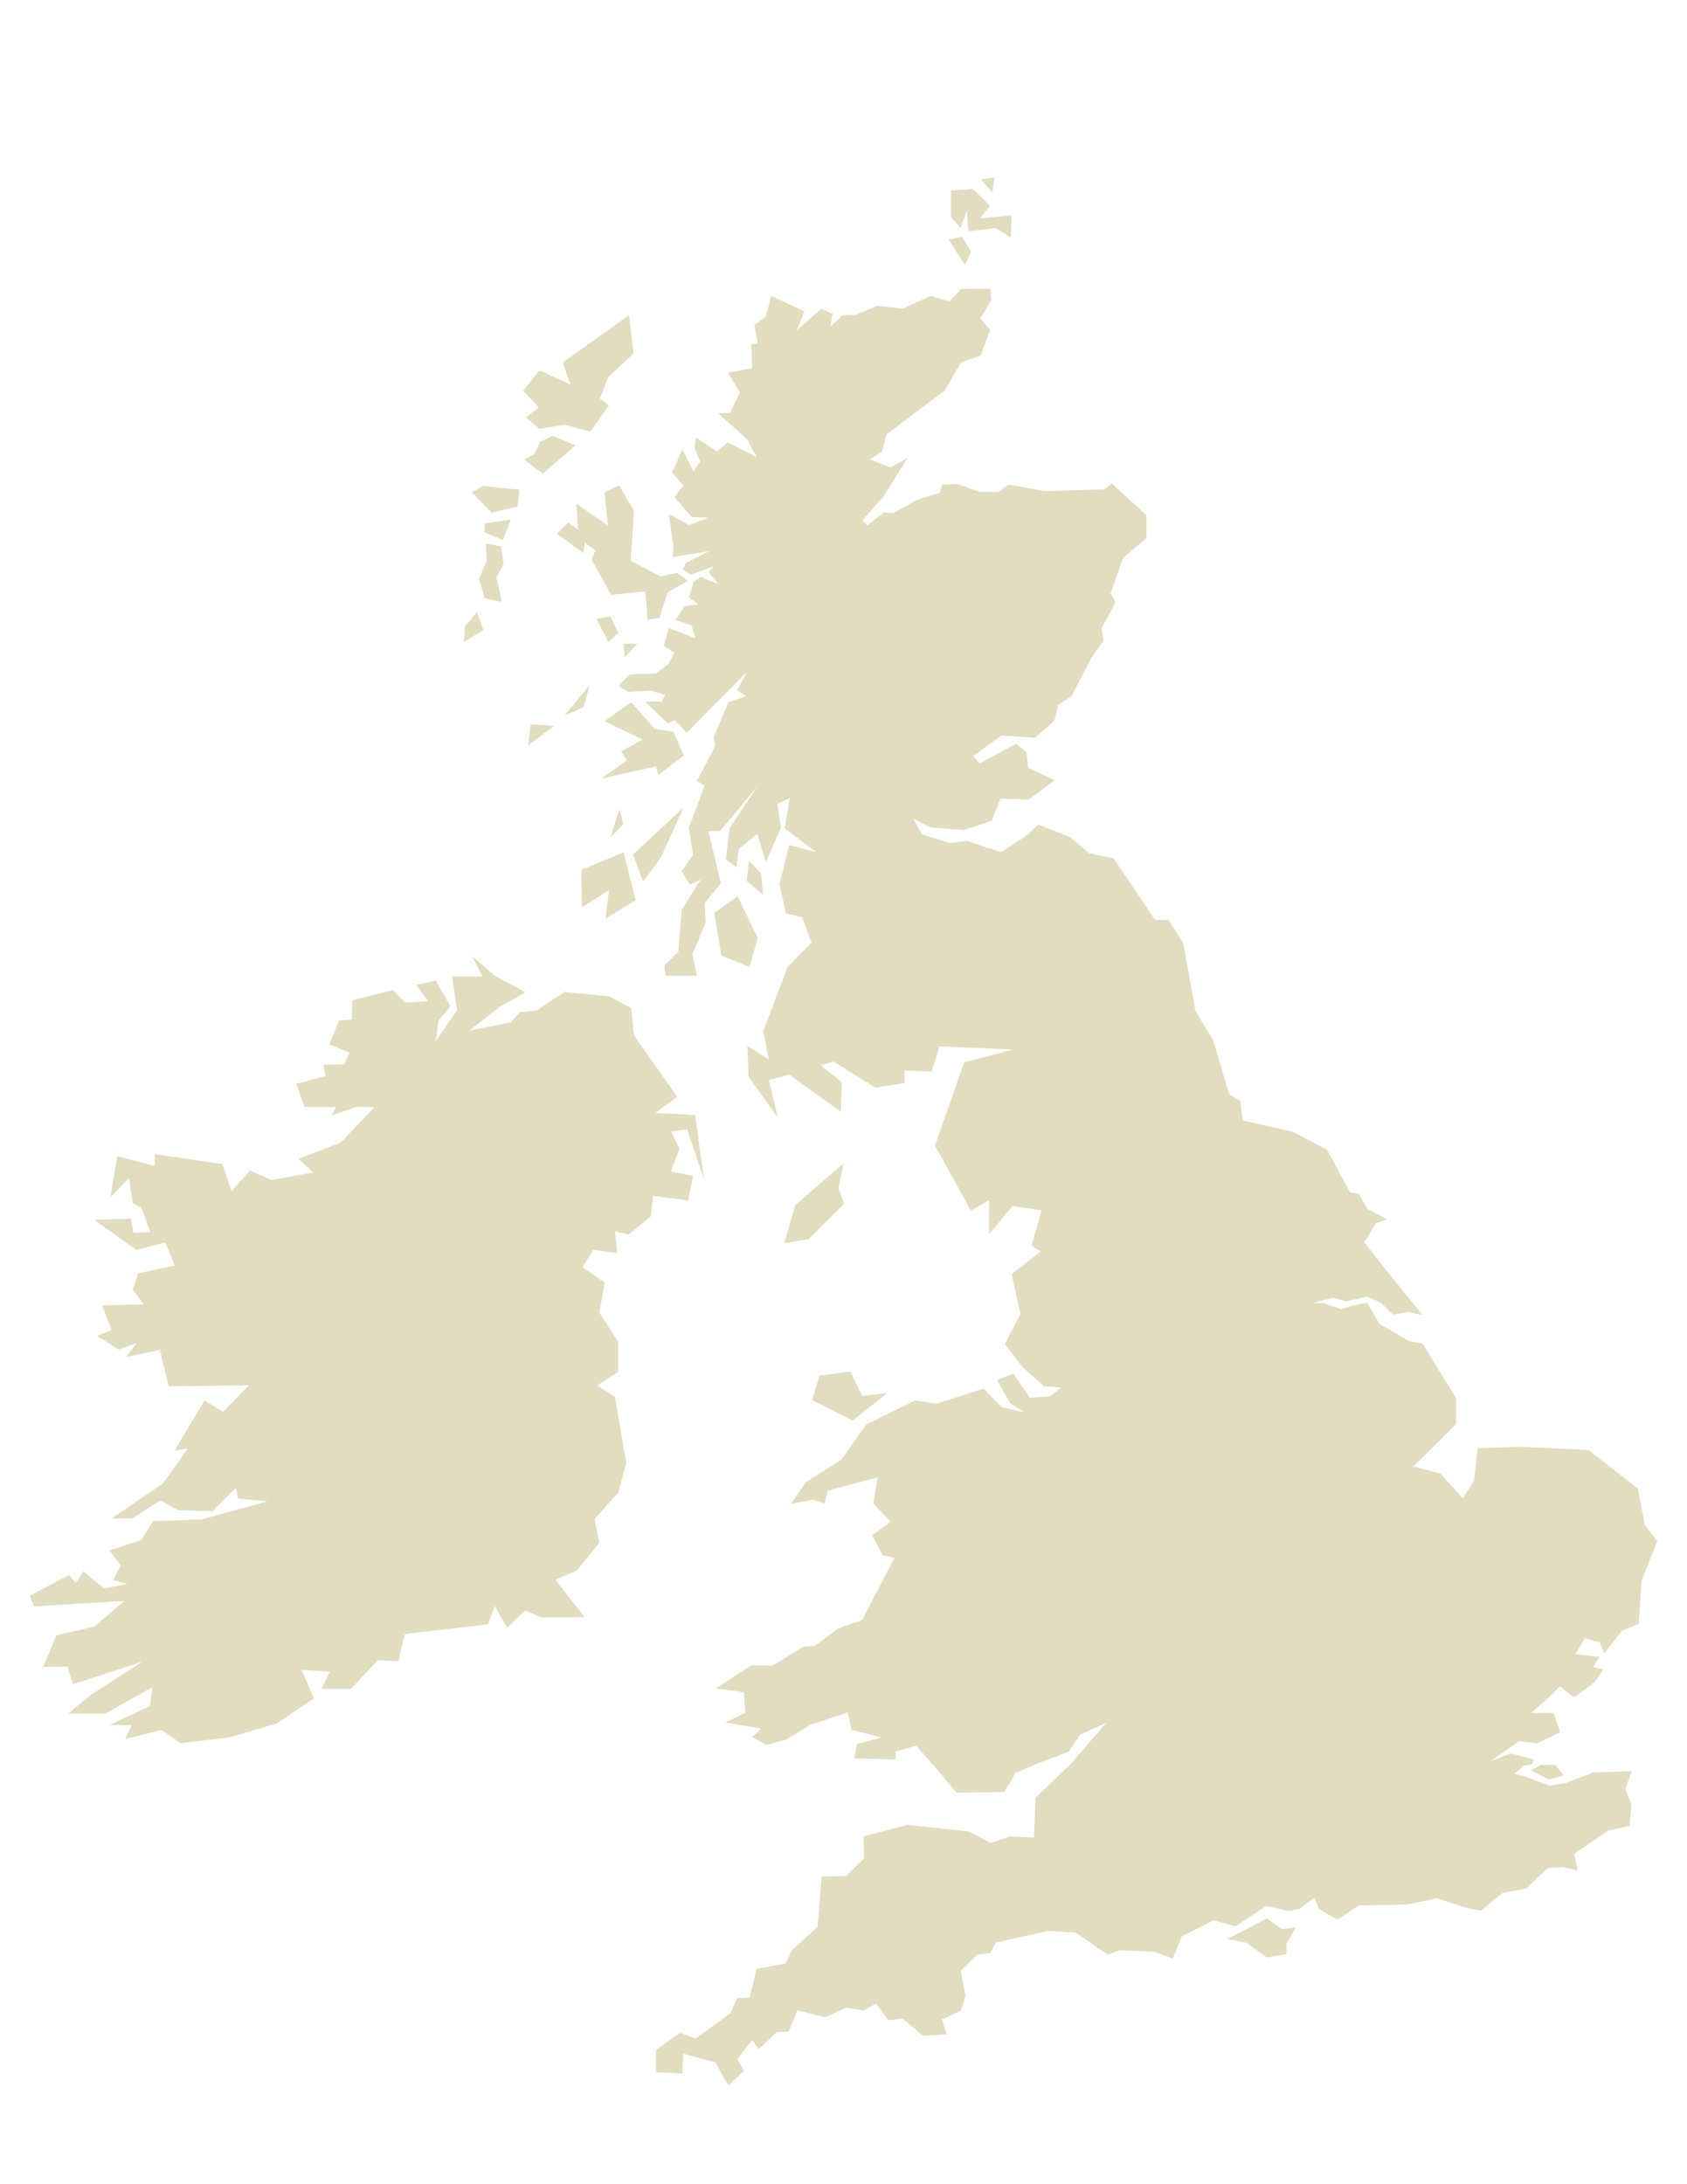 <?xml version="1.0" encoding="utf-8"?>
<!-- Generator: Adobe Illustrator 19.0.0, SVG Export Plug-In . SVG Version: 6.00 Build 0)  -->
<svg version="1.1" id="Layer_1" xmlns="http://www.w3.org/2000/svg" xmlns:xlink="http://www.w3.org/1999/xlink" x="0px" y="0px"
	 viewBox="0 0 612 792" style="enable-background:new 0 0 612 792;" xml:space="preserve">
<style type="text/css">
	.st0{fill:#E1DDBE;}
</style>
<polygon id="XMLID_31_" class="st0" points="231.2,233.4 226.2,233.4 226.6,238.4 "/>
<polygon id="XMLID_30_" class="st0" points="224.6,176 219.3,178.5 220.5,190.5 209.1,182.7 209.7,192 206.1,189.5 202,193.5 
	211.7,200.6 212.1,196.7 216,199.6 214.6,202.9 221.7,215.7 234.1,214.4 234.9,224.7 239.2,224.1 242.2,214.8 249.5,210.6 
	245.7,207.7 239.6,209 228.8,203.3 230,185.3 "/>
<polygon id="XMLID_29_" class="st0" points="230.6,326.4 226.2,309.1 210.9,315.4 211.1,329 220.9,322.8 219.7,333.1 "/>
<polygon id="XMLID_28_" class="st0" points="239.8,310.9 247.9,292.9 229.6,309.9 233.3,319.6 "/>
<polygon id="XMLID_27_" class="st0" points="352.3,91.2 348.9,85.8 344.2,86.9 350.1,96.1 "/>
<polygon id="XMLID_26_" class="st0" points="224.7,293.4 221.5,303.6 226.2,298.8 "/>
<polygon id="XMLID_25_" class="st0" points="204.8,259.5 211.7,256.4 214,248.3 "/>
<polygon id="XMLID_23_" class="st0" points="244.3,265.3 237.5,264.3 229,254.6 219.3,261.5 233.1,268.2 225.4,272.4 227.4,275.7 
	218.2,282.3 238,277.9 238.8,281 248.1,273.9 "/>
<polygon id="XMLID_19_" class="st0" points="360.8,64.3 355.8,65.1 360,69.7 "/>
<polygon id="XMLID_17_" class="st0" points="350.7,76.3 351.3,83.9 361.3,82.7 366.7,86.1 367,78.1 355.4,79.2 359.2,74.6 
	352.9,68.5 345,69.1 345,78.8 348.5,82.7 "/>
<polygon id="XMLID_16_" class="st0" points="276.1,316.7 271.7,312.2 270.9,319.4 276.8,324.4 "/>
<polygon id="XMLID_15_" class="st0" points="596.7,553 594.2,539.8 576.3,525.8 551.5,524.6 536,525.1 534.8,536.7 530.7,543.3 
	522.5,534.3 512.7,531.8 528.2,516.4 528.2,506.9 516,487.1 511.1,486.3 500.4,480 495.9,472.4 490.4,473.5 486.6,474.7 
	480.1,472.5 476.2,472.5 483.5,470.6 488.2,471.9 496.1,470.2 501,472.4 505.3,476.7 510.8,475.7 516.1,476.9 501.6,459 
	494.9,450.4 499.2,443.5 503,442.1 495.9,438.2 492.9,432.8 489.8,432.4 481.4,416.9 468.8,410.3 450.8,406.3 450,399.3 
	445.9,396.8 440.2,377.4 433.7,366.6 429.2,341.8 423.9,333.6 419.1,333.6 404,311.3 395,309.3 388.1,303.5 376.7,299 372.2,303.1 
	363.2,309 350.6,304.9 344.6,305.7 334.4,302.5 331.4,296.9 337.5,300 349.7,301 359.8,297.6 362.9,289.6 373.2,289.9 382.6,282.9 
	373,278.4 372.4,272.8 368.6,269.7 355.4,276.8 353.1,274.1 363.3,266.7 375.5,267.5 382.6,261.2 383.8,255.6 388.7,252.5 
	395.8,238.7 400.3,232.3 399.6,227.8 404.7,218.4 402.9,215.2 407.4,202.3 415.9,195.1 415.9,186.8 403.3,175.3 400.7,177.4 
	379.1,178.1 365.9,175.7 362.1,178.4 355.6,178.4 347.4,175.5 341.8,175.8 340.9,178.7 332.8,181.2 324.1,186 320.6,185.8 
	314.7,190.5 312.9,188.7 320.8,179.6 329.2,166.1 323.1,169.5 315.5,166.6 320,163.7 321.6,157.5 342.6,141.7 348.7,131.4 
	355.8,128.9 359.2,119.6 355.6,115.5 359.6,108.9 359.2,104.7 348.7,104.8 344.4,109.3 337.7,107.3 327.5,111.9 318.2,110.9 
	310.3,114.2 305.8,114.2 301.1,118.6 302.1,113.8 297.9,112 289.1,119.7 291.8,112.9 279.8,107.3 277.8,114.8 273.7,117.9 
	274.9,124.7 272.5,124.9 272.9,133.4 264.2,135.2 268.4,142.4 264.8,149.7 260.5,149.9 270.9,159.1 274.5,165.7 264,160.4 
	260.1,163.7 252.4,158.6 252,162.3 254,167.3 251.6,171 247.5,163 243.8,171.4 247.9,176 244.7,180.3 251,187.5 257,187.7 
	249.9,190.4 242.6,186.3 244.3,198.1 244,202 257.4,199.8 248.7,204.2 247.8,206.6 250.6,208.4 259.1,205.3 257,207.4 260.5,211.7 
	254.2,209.2 251.7,210.9 249.9,216.6 253.3,219.1 248.3,219.9 245,224.8 250.9,226.8 252.2,231.4 242.6,227.7 240.8,234.1 
	244.6,236.7 242.4,240.9 237.9,244.2 228.5,244.5 224.4,248.7 228,250.9 235.9,250.4 241.3,252 240.1,254.4 233.9,254.4 
	242.2,262.2 244.9,261.2 249.1,265.7 270.9,243.7 267.4,250.3 270.7,252.4 264.2,254.7 258.9,267.3 259.5,270.4 252.8,283.2 
	255.6,284.9 249.9,300.1 251.4,310 247.3,315.8 250.3,320.8 254.2,318.9 247.3,329.9 246.1,345.1 241,350.1 241.4,353.8 
	252.8,353.8 251.2,345.9 256,334.6 255.6,327.5 261.5,320.3 257,301.4 261.3,301.3 274.7,285.2 264.6,300.5 263.3,311.6 
	267.2,314.5 268,307.9 274.7,302.3 277.8,312.6 283.3,300.2 282,291.5 286.5,289.3 284.7,300.4 296.1,309 286.3,306.4 282.8,320.6 
	285.1,331.2 291,332.6 294.4,341.8 285.7,350.7 276.9,373.9 278.9,384.2 271.1,379.3 271.6,390.5 282.2,405.3 278.9,391.7 
	286.2,389.6 305,403.1 305.4,392.4 297.6,386.2 302.5,385 317.6,394.4 328.2,392.7 328.2,388.2 338,388.5 340.8,379.4 367.3,380.6 
	349.8,385.2 339.2,415.4 352.2,439 358.8,435.2 358.8,447.6 367.3,437.3 377.9,438.9 374.2,451.7 377.5,453.8 367,462 370.2,476.5 
	364.5,487.4 371,495.8 378.7,502.6 385,503.2 380.8,506.3 373.6,506.8 367.6,498.1 361.7,500.4 366.5,508.9 371.8,512.1 
	363.5,510.3 356.8,503.5 339.7,509 332,507.8 314.3,516.5 305.2,529.3 292.4,537.4 286.9,545.3 295,543.8 299.1,545.2 300.3,540.5 
	318.4,535.7 316.8,545.2 323.1,551.8 316.4,556.7 320.2,563.9 324.5,564.9 312.7,587.5 304.2,590.4 295.6,596.8 291.4,597.1 
	280.4,603.9 272.5,603.9 259.7,612.2 269.8,613.6 270.4,621.1 263.1,624.6 276.1,626.8 272.9,629.9 278,632.8 285.3,630.7 
	293.8,625.5 307.6,620.9 308.9,627.3 319.8,630 310.9,632.4 309.9,637.6 324.9,638 324.9,635.1 332.4,633 340.1,641.8 347,650 
	364.3,649.8 368.4,642.9 376.5,639.4 387.7,635.2 391.9,629 401.3,624.7 388.5,639.6 375.7,651.8 375.1,666.3 366.3,665.9 
	359.4,668.3 351.5,664.1 329.2,661.7 313.3,665.9 313.5,673.9 306.8,680.3 298.1,680.4 296.6,698.7 287.3,707.2 284.9,712 
	274.5,713.9 271.9,724.4 267.4,724.5 265,730 252.4,739.2 246.7,737.1 238,743.3 238,751.4 247.5,751.9 247.9,744.7 259.5,747.8 
	264.2,756.3 269.9,750.9 267.5,746.7 272.8,739.7 275.3,743 281.8,736.8 286.1,736.7 289.3,728.9 299.3,731.5 307,728 313.3,729 
	317.8,726.5 322.2,732.5 327.5,732 334.9,738.2 343.4,737.7 341.8,732.2 348.5,729.1 350.3,723.9 348.5,714.6 354.4,708.8 
	359.2,708.2 361.3,704.4 380.3,700.1 390.3,700.8 401.9,708.8 406.2,707.2 418.7,707.7 425.5,710.2 428.7,702.1 440.3,696.3 
	448.2,698.5 459.4,691.1 467.3,692.9 471.4,692.2 476.8,688.1 478.5,692.2 485.2,696.1 492.9,690.9 510.4,690.6 521.3,688.3 
	531.9,691.8 537.2,692.8 545.1,686.4 553.8,684.7 561.5,677.4 566.8,677 572.3,678.2 571.1,672.2 583.5,663.7 591.2,662.1 
	591.8,654.2 589.6,648.7 592,642.2 578,642.7 568,646.5 562.3,647.5 553,644.1 549.5,643.2 552.8,640.2 555.6,639.8 556.5,638 
	548,635.8 540.8,638.6 551,631.4 557.7,632.1 566,628.1 563.6,621.1 555.5,621.1 561.5,615.8 566,611.4 570.9,615.5 578.4,610.1 
	581.5,605.4 577.8,604.5 580.2,600.8 571.5,599.8 575,594 580.4,595.5 582,599.6 588.4,591.3 594.5,588.8 595.5,573.3 601.2,558.8 
	"/>
<polygon id="XMLID_14_" class="st0" points="216.4,224.4 220.7,232.8 224.3,229.5 221.5,223.5 "/>
<polygon id="XMLID_13_" class="st0" points="559.1,639.9 555.4,642 561.8,645.2 567.3,643.8 564.2,640 "/>
<polygon id="XMLID_12_" class="st0" points="459.6,695.6 445.3,703.1 452.3,704.5 459.6,709.8 466.7,708.6 466.7,704.8 470.1,698.9 
	464.9,699.5 "/>
<path id="XMLID_11_" class="st0" d="M309.3,515.1l12.6-10l-9.1,1.1l-4.3-8.9l-11.2,1.5c0,0-2.8,8.5-2.6,8.9L309.3,515.1z"/>
<polygon id="XMLID_10_" class="st0" points="259.1,331 261.7,346.5 271.9,350.6 274.9,340.1 267.6,325 "/>
<polygon id="XMLID_9_" class="st0" points="288.5,437 284.5,450.8 293.4,449.3 306.2,436.5 304.2,430.9 306,421.8 "/>
<polygon id="XMLID_8_" class="st0" points="251.4,426.4 243.4,424.8 246.5,416.5 243.4,410.3 249.3,409.5 255.4,427.8 252.2,404.3 
	237.7,403.6 245.7,397.7 230,375.5 229,365.6 221.1,361.3 204.8,359.7 194.7,366.4 188.6,367 185.3,370.7 175.2,372.7 170.3,373.7 
	181.1,365.2 190.6,359.8 179.3,353.7 171.3,346.7 175,354.1 164,354.1 165.8,366.3 158.1,377.5 159.1,370 163.4,364.9 158.1,355.6 
	151,357.1 155.3,363 146.9,363.5 142.5,359 127.8,362.7 127.6,369.7 123,370 119.5,378.7 126.8,381.7 124.8,385.9 117.3,386.1 
	118.1,390.2 107.5,393 110.4,401.4 122,401.4 120.1,404.5 129.5,401.3 135.8,401.5 123.6,414.3 108.3,420.2 113.6,425.1 98.6,427.9 
	90.7,424.4 84,432 80.7,422.1 56.1,418.5 56.1,422.8 42.5,419.2 40.1,434.1 46.8,427.2 48.2,436.3 51.3,437.9 54.5,446.8 48.4,447 
	47.4,441.9 34.2,442.3 49.4,453.2 60,450.5 63.4,458.9 50.1,461.7 48.2,467.6 52.1,473 37,473.3 40.5,482.3 35.2,484.4 43.1,489.4 
	49.6,487 45.8,492 58,489.5 61.2,502.7 90.3,502.3 80.9,511.9 74.2,507.8 63.3,526 68.1,525.3 59.2,537.8 40.5,550.6 48,550.6 
	58.2,544 64.5,547.6 77.1,548 85.6,539.5 86.4,543.4 97,544.4 73.2,550.9 55.5,551.6 51.3,558.4 39.7,562.2 43.8,567.7 41.1,572.9 
	46.2,574.3 37.7,576 30.3,569.8 27.5,574 25.1,571.1 10.8,578.6 12.3,582.5 45.2,580.5 34.2,589.8 20.4,593 15.7,604.4 24.5,604.3 
	26.5,610.7 51.5,602.6 32.6,614.8 24.7,621.4 38.1,621.4 55.3,611.8 54.5,618.6 39.7,625.5 47.8,625.5 45.4,630.6 58.6,627.3 
	65.4,632.1 83.3,630 100.5,624.9 113.9,615.8 109.4,605.5 119.6,606.2 116.7,612.4 127.3,612.4 137.1,602 144.5,602.4 146.9,592.5 
	177,589 179.5,582.4 184,590.2 190.5,584 196.6,586.5 212.1,586.4 201.5,572.8 209.2,569.5 217.4,559.5 215.7,550.8 224.3,541.2 
	227.2,530.5 223.1,506.5 216.6,502.4 224.3,497.4 224.3,486.6 217.4,475.9 219.4,465.1 211.3,459.4 215.3,453.2 221.8,454.1 
	223.9,454.4 223.1,446.5 228,447.7 236.1,441.1 236.9,433.6 249.6,435.3 "/>
<polygon id="XMLID_7_" class="st0" points="190.8,151.4 195.7,155.5 204.8,154 214.2,156.5 220.9,147 217.6,144.5 220.7,136.7 
	229.8,128.2 228.2,114.3 204.2,131.4 206.9,139.4 195.7,134.3 189.8,141.7 195.5,147.7 "/>
<polygon id="XMLID_6_" class="st0" points="191.6,270.3 201,263.2 192.5,262.6 "/>
<polygon id="XMLID_5_" class="st0" points="200.4,158 195.9,160.3 193.9,164.6 190.2,166.7 196.9,171.8 208.7,161.5 "/>
<polygon id="XMLID_4_" class="st0" points="173,221.9 168.7,227.2 168.3,232.8 175.4,228.4 "/>
<polygon id="XMLID_3_" class="st0" points="175.8,189.8 175.8,193.1 182.5,195.8 185.3,188.4 "/>
<polygon id="XMLID_2_" class="st0" points="181.7,198.1 176.2,197.1 176.6,203.3 173.8,209.9 175.8,216.9 182.1,218.3 180.1,209.4 
	182.7,204.5 "/>
<polygon id="XMLID_1_" class="st0" points="187.8,183.6 188.4,177.6 175.2,176.2 171.1,178.5 178.4,185.9 "/>
</svg>
